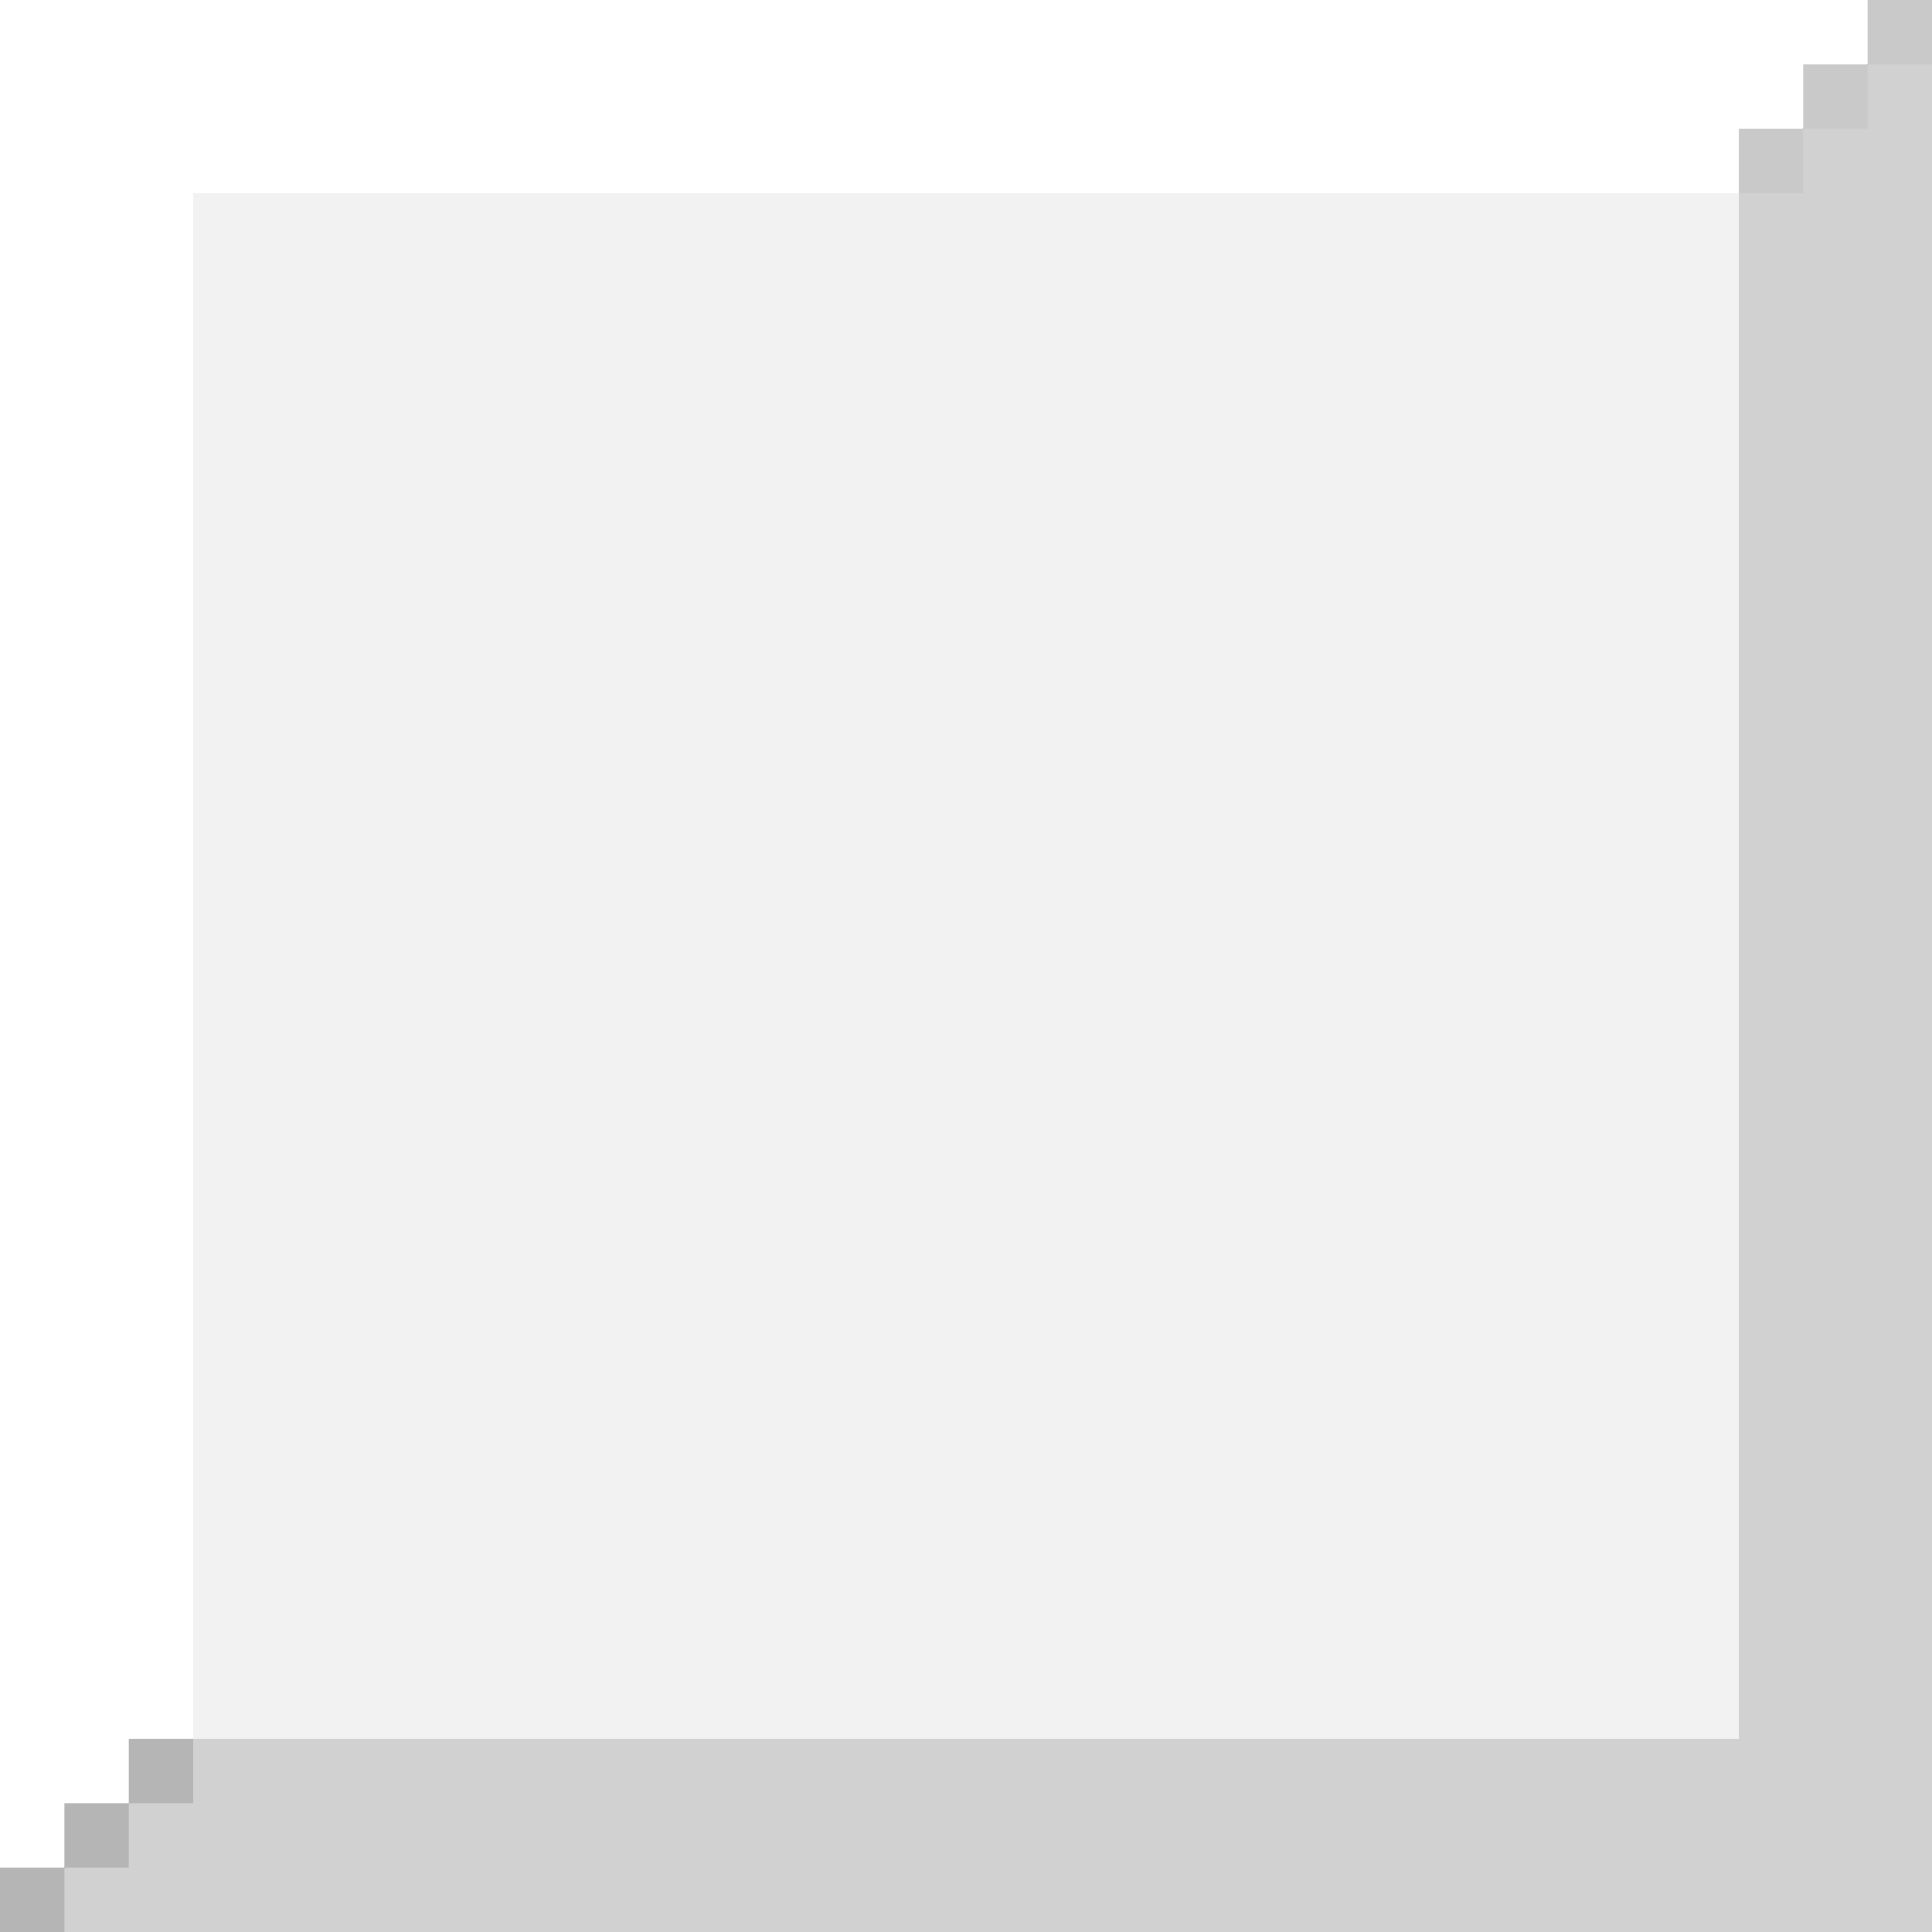 <?xml version="1.0" encoding="UTF-8" standalone="no"?>
<!-- Created with Inkscape (http://www.inkscape.org/) -->

<svg
   width="30mm"
   height="30mm"
   viewBox="0 0 30 30"
   version="1.1"
   id="svg12"
   inkscape:version="1.2.2 (b0a8486, 2022-12-01)"
   sodipodi:docname="blueSquare copy.svg"
   xmlns:inkscape="http://www.inkscape.org/namespaces/inkscape"
   xmlns:sodipodi="http://sodipodi.sourceforge.net/DTD/sodipodi-0.dtd"
   xmlns="http://www.w3.org/2000/svg"
   xmlns:svg="http://www.w3.org/2000/svg">
  <rect x="0" y="0" width="30" height="30" fill="#333333" stroke="none"/>
  <sodipodi:namedview
     id="namedview14"
     pagecolor="#ffffff"
     bordercolor="#000000"
     borderopacity="0.25"
     inkscape:showpageshadow="false"
     inkscape:pageopacity="0.0"
     inkscape:pagecheckerboard="true"
     inkscape:deskcolor="#d1d1d1"
     inkscape:document-units="mm"
     showgrid="false"
     inkscape:zoom="3.7817647"
     inkscape:cx="67.296625"
     inkscape:cy="59.892674"
     inkscape:window-width="1492"
     inkscape:window-height="747"
     inkscape:window-x="1905"
     inkscape:window-y="502"
     inkscape:window-maximized="0"
     inkscape:current-layer="layer1"
     showborder="false" />
  <defs
     id="defs9" />
  <g
     inkscape:label="Layer 1"
     inkscape:groupmode="layer"
     id="layer1">
    <rect
       style="fill:#f2f2f2;fill-opacity:1;stroke-width:0.17"
       id="rect118"
       width="25"
       height="25"
       x="2.9"
       y="2.9"
       inkscape:label="middle" />
    <path
       style="fill:#ffffff;fill-opacity:1;stroke-width:0.265"
       d="M 0,0 V 30 L 3,27 V 3 h 24 l 3,-3 z"
       id="path10681"
       sodipodi:nodetypes="ccccccc"
       inkscape:label="leftSide" />
    <path
       style="fill:#d1d1d1;fill-opacity:1;stroke-width:0.265"
       d="M 30,0 V 30 H 0 L 3,27 H 27 V 3 Z"
       id="path10811"
       sodipodi:nodetypes="ccccccc"
       inkscape:label="rightSide" />
    <path
       style="fill:#b5b5b5;fill-opacity:1;stroke-width:0.265"
       d="m 0,30 v -1 h 1 v -1 h 1 v -1 h 1 v 1 H 2 v 1 H 1 v 1 z"
       id="path10846"
       sodipodi:nodetypes="ccccccccccccc"
       inkscape:label="bottomCorner" />
    <path
       style="fill:#c9c9c9;fill-opacity:1;stroke-width:0.265"
       d="m 27,3 v -1 h 1 v -1 h 1 V 0 h 1 v 1 h -1 v 1 h -1 v 1 z"
       id="path10848"
       sodipodi:nodetypes="ccccccccccccc"
       inkscape:label="topCorner" />
  </g>
</svg>
